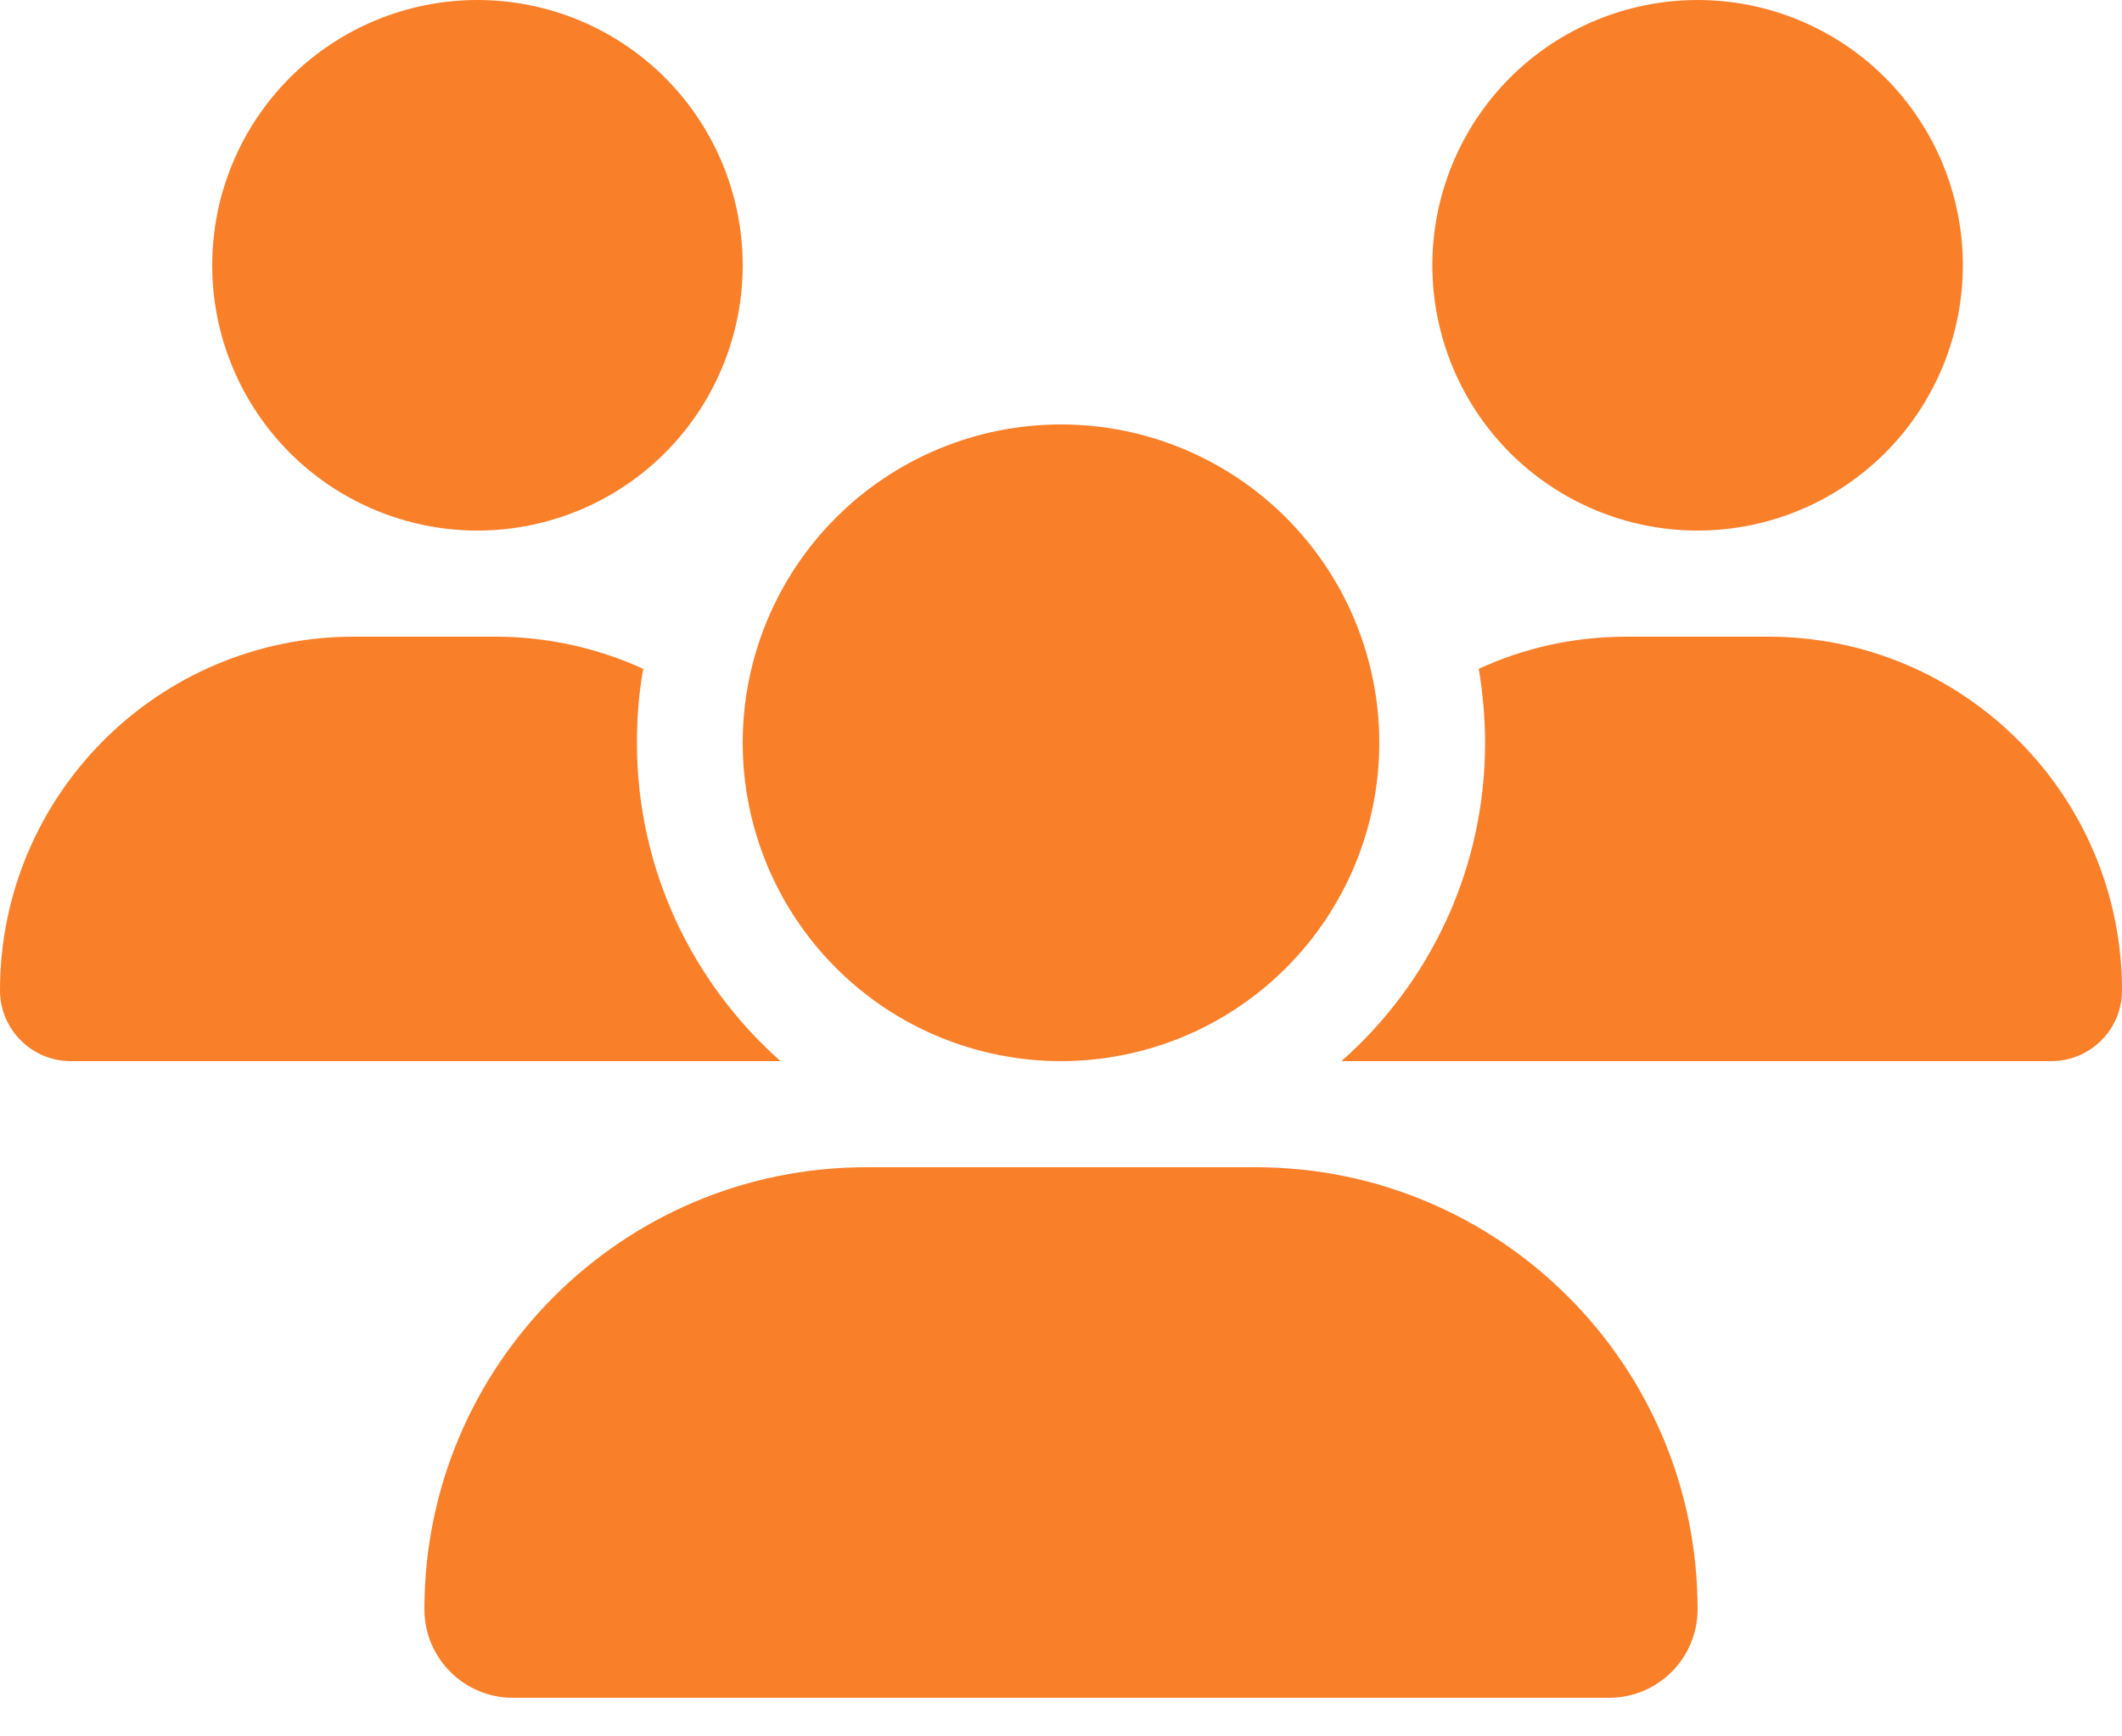 <svg width="33" height="27" viewBox="0 0 33 27" fill="none" xmlns="http://www.w3.org/2000/svg">
<g clip-path="url(#clip0_1_743)">
<path d="M7.425 0C8.519 0 9.568 0.435 10.342 1.208C11.115 1.982 11.55 3.031 11.55 4.125C11.55 5.219 11.115 6.268 10.342 7.042C9.568 7.815 8.519 8.25 7.425 8.25C6.331 8.25 5.282 7.815 4.508 7.042C3.735 6.268 3.3 5.219 3.3 4.125C3.3 3.031 3.735 1.982 4.508 1.208C5.282 0.435 6.331 0 7.425 0ZM26.4 0C27.494 0 28.543 0.435 29.317 1.208C30.09 1.982 30.525 3.031 30.525 4.125C30.525 5.219 30.09 6.268 29.317 7.042C28.543 7.815 27.494 8.25 26.4 8.25C25.306 8.25 24.257 7.815 23.483 7.042C22.71 6.268 22.275 5.219 22.275 4.125C22.275 3.031 22.71 1.982 23.483 1.208C24.257 0.435 25.306 0 26.4 0ZM0 15.402C0 12.365 2.465 9.9 5.502 9.9H7.703C8.523 9.9 9.302 10.081 10.003 10.4C9.936 10.771 9.905 11.158 9.905 11.55C9.905 13.52 10.771 15.288 12.138 16.5C12.127 16.5 12.117 16.5 12.102 16.5H1.098C0.495 16.5 0 16.005 0 15.402ZM20.898 16.5C20.888 16.5 20.878 16.5 20.862 16.5C22.234 15.288 23.095 13.52 23.095 11.55C23.095 11.158 23.059 10.777 22.997 10.4C23.698 10.075 24.477 9.9 25.297 9.9H27.498C30.535 9.9 33 12.365 33 15.402C33 16.01 32.505 16.5 31.902 16.5H20.898ZM11.55 11.55C11.55 10.237 12.072 8.978 13 8.05C13.928 7.122 15.187 6.6 16.5 6.6C17.813 6.6 19.072 7.122 20 8.05C20.928 8.978 21.45 10.237 21.45 11.55C21.45 12.863 20.928 14.122 20 15.05C19.072 15.979 17.813 16.5 16.5 16.5C15.187 16.5 13.928 15.979 13 15.05C12.072 14.122 11.55 12.863 11.55 11.55ZM6.6 25.023C6.6 21.228 9.678 18.15 13.473 18.15H19.527C23.322 18.15 26.4 21.228 26.4 25.023C26.4 25.781 25.786 26.4 25.023 26.4H7.977C7.219 26.4 6.6 25.786 6.6 25.023Z" fill="#FA7F29"/>
</g>
<defs>
<clipPath id="clip0_1_743">
<path d="M0 0H33V26.4H0V0Z" fill="white"/>
</clipPath>
</defs>
</svg>
